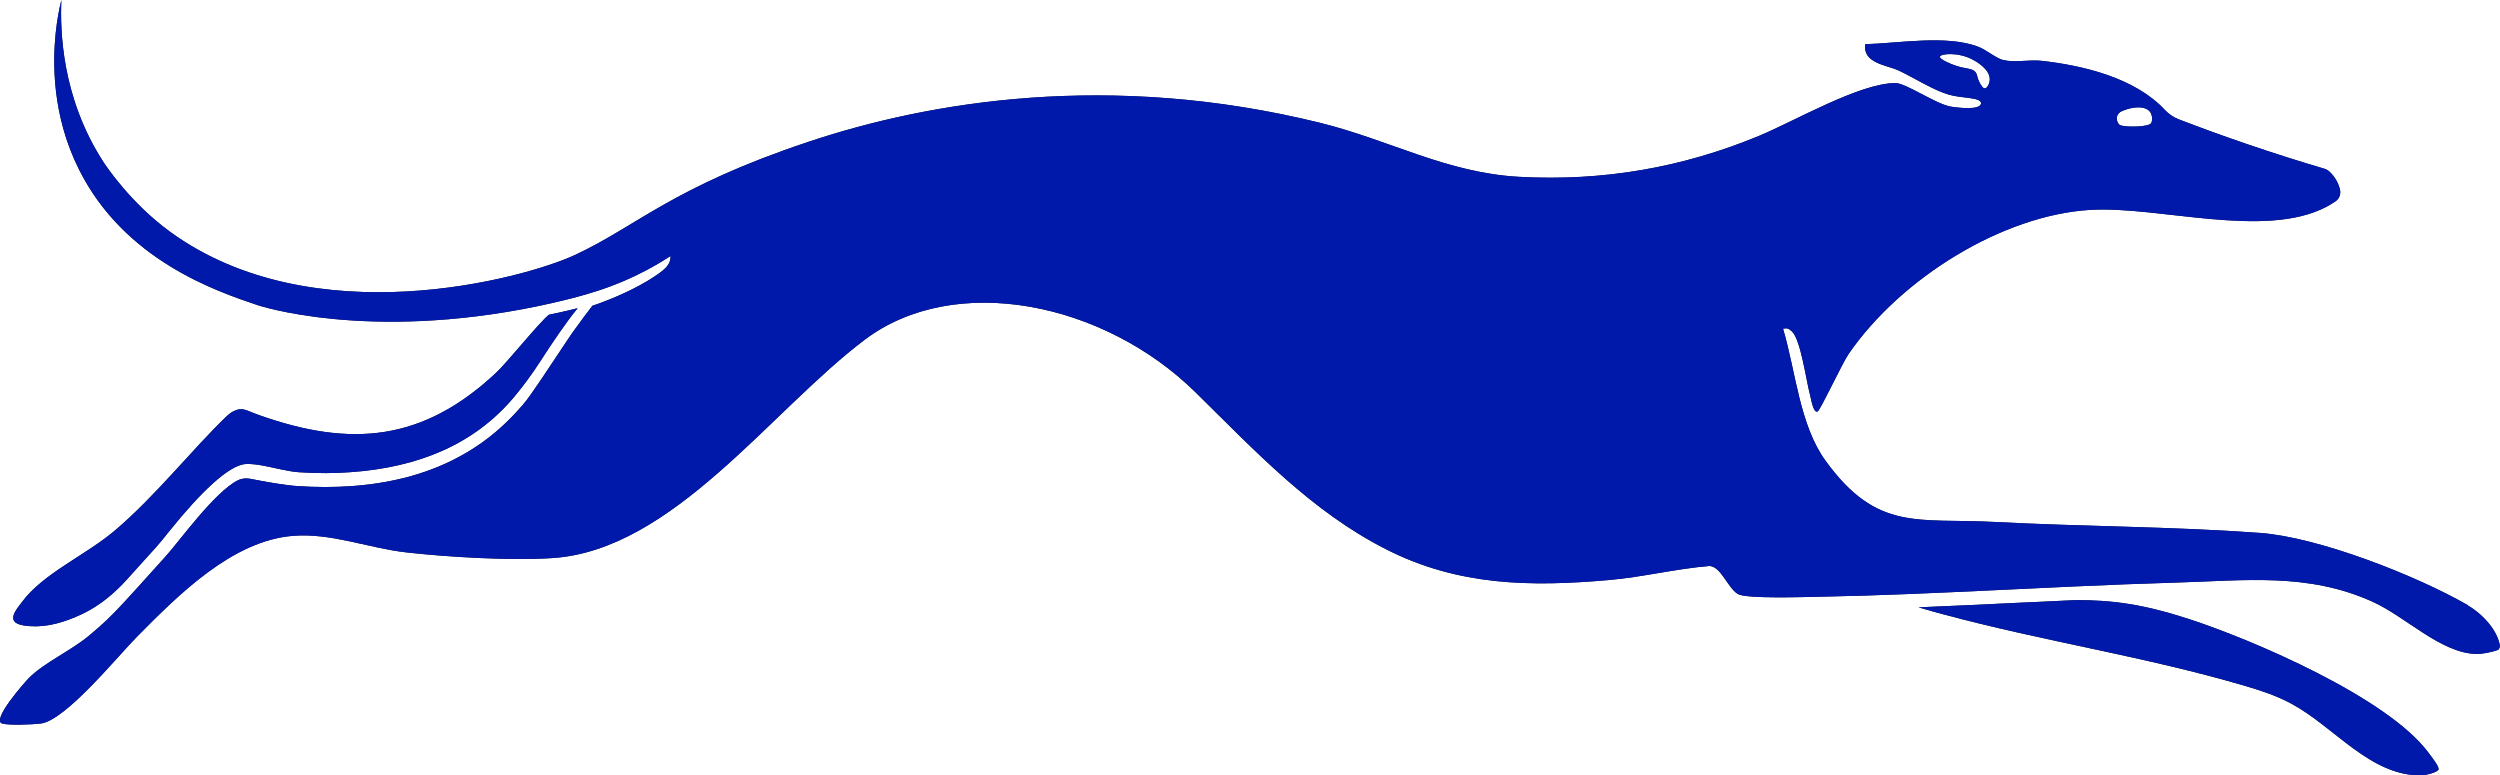 <?xml version="1.0" encoding="UTF-8"?>
<svg id="Capa_2" data-name="Capa 2" xmlns="http://www.w3.org/2000/svg" viewBox="0 0 477.42 148.06">
  <defs>
    <style>
      .cls-1 {
        fill: #212223;
      }

      .cls-2 {
        fill: #0019aa;
      }
    </style>
  </defs>
  <g id="Capa_1-2" data-name="Capa 1">
    <g>
      <g>
        <path class="cls-1" d="M471.28,115.57c-9.99-5.74-28.56-12.98-39.69-13.8-16.81-1.23-33.75-1.2-50.6-2.09-14.73-.78-22.47,1.93-32.35-11.66-5.02-6.91-5.69-17.08-8.14-25.26.86-.15,1.08-.02,1.7.54,1.69,1.55,2.72,9.42,3.46,12.1.18.63.6,3.61,1.46,3.16.54-.27,4.64-9.14,5.94-11.02,9.96-14.41,29.32-26.46,46.12-27.46,13.05-.78,33.27,5.64,45.12-.6.59-.31,1.2-.68,1.78-1.09.71-.51,1-1.46.75-2.34-.1-.35-.23-.73-.41-1.12-.45-.98-1.05-1.67-1.53-2.12-.3-.28-.65-.49-1.04-.6-4.68-1.38-9.5-2.91-14.44-4.59-4.62-1.57-9.07-3.19-13.35-4.84-.99-.38-1.89-.99-2.64-1.79-5.76-6.19-15.76-8.51-23.57-9.38-2.3-.25-5.02.37-7.25-.13-1.37-.3-3.26-1.99-4.94-2.6-6.05-2.24-15.05-.62-21.46-.44-.52,3.67,4.15,3.98,6.38,5.02,2.84,1.33,6.62,3.76,9.54,4.6,2.45.75,6.32.47,6.19,1.71-.14,1.36-4.8.78-5.91.56-2.93-.59-8.45-4.48-10.47-4.47-6.84.03-19.32,7.32-26,10.08-14.77,6.12-29.87,8.69-45.78,7.83-13.92-.75-24.76-7.03-38.03-10.31-40.29-9.94-74.77-4.04-97.7,3.61-26.11,8.71-32.8,16.13-44.64,21.63-9.79,4.55-49.95,15.47-77.29-4.43-7.61-5.54-12.3-12.67-12.72-13.3C11.76,18.62,11.47,5.82,11.72,0c-.37,1.51-.81,3.66-1.08,6.26-.56,5.48-.78,15.65,4.44,26.09,8.66,17.33,26.2,23.25,34.08,25.91,0,0,20.82,7.02,53.68.18,3.3-.69,6.49-1.51,6.49-1.51,2.71-.73,5.97-1.62,9.9-3.31,2.36-1.01,5.42-2.52,8.82-4.73.03,1.8-1.12,2.74-4.52,4.83-3.58,2.12-7.89,3.85-10.4,4.67-.35.51-.97,1.25-1.67,2.2-2.36,3.19-2.51,3.47-3.12,4.38-3.77,5.63-6.81,10.37-8.46,12.3-1.58,1.84-4.27,4.72-7.85,7.26-7.34,5.22-15.88,7.66-24.86,8.3-3.39.24-6.84.23-10.3,0-1.89-.09-6.11-.79-8.98-1.38-.82-.17-1.68-.11-2.43.26-4.44,2.17-11.28,11.75-13.85,14.57-2.46,2.69-5.16,5.77-7.93,8.75-2.76,2.97-3.88,4-6.59,6.29-3.46,2.92-8.62,5.19-11.56,8.15-.72.72-7.25,8.07-5.12,8.7,1.26.37,5.68.2,7.37,0,4.73-.57,14.69-12.86,18.41-16.61,8-8.09,18.2-18.29,29.73-19.23,7.27-.6,14.43,2.33,21.6,3.15,7.96.91,20.12,1.61,28.01,1.09,22.98-1.52,41.65-28.15,59.6-41.69,17.22-12.99,45.65-7.19,63.16,10.02,11.38,11.18,22.08,22.71,36.4,29.99,13.82,7.03,27.67,7.19,42.64,5.87,6.4-.56,12.75-2.16,19.16-2.68,2.22.19,3.44,4.15,5.37,5.35,1.56.97,13.01.57,15.76.52,5.62-.11,11.25-.28,16.88-.51,10.63-.42,21.27-.98,31.9-1.46h.04c6.31-.28,12.61-.54,18.9-.72,13.25-.37,25.38-1.99,37.85,3.7,6.25,2.85,12.96,9.75,19.63,9.92,1.29.03,2.99-.33,4.19-.76.31-.11.42-.68.37-.96-.61-3.13-3.58-6.1-6.13-7.56ZM404.84,21.43c1.25-.8,6.19-2.14,6.15,1.39,0,0-.03.36-.17.66-.36.8-4.79.85-5.89.45-.24-.09-.6-.49-.67-1.04-.1-.75.25-1.23.59-1.46ZM378.01,15.7c-.48-.91-.35-1.25-.62-1.73-.54-.96-1.7-.75-3.58-1.32-1.46-.44-3.43-1.37-3.35-1.82.1-.58,3.58-.98,6.49.68.5.28,3.09,1.75,3.03,3.68-.02.76-.47,1.66-.93,1.68-.41.02-.76-.65-1.04-1.17Z"/>
        <path class="cls-1" d="M110.31,58.86c-2.11,2.53-5.11,6.99-7.07,10.05-1.73,2.7-3.62,5.18-5.1,6.94-7.46,8.87-18.05,13.43-31.35,14.33-1.5.11-3.03.17-4.6.17-1.66,0-3.4-.06-5.15-.17-.46-.03-.96-.1-1.48-.18-.89-.14-1.85-.35-2.79-.55-1.94-.42-3.95-.9-5.75-.84-3.25.09-8.81,5.51-14.61,12.73-1.04,1.3-1.94,2.42-2.53,3.07-.97,1.06-1.98,2.18-3.01,3.33-.9,1-1.82,2.03-2.76,3.06-2.15,2.36-4.6,4.42-7.34,5.91-.76.41-1.54.78-2.35,1.12-3.27,1.37-6.55,2.16-9.97,1.6-3.61-.6-1.23-3.15-.22-4.51,4.02-5.4,12.06-8.87,17.53-13.46,7.88-6.62,15.04-15.79,21.62-22.06.37-.35.78-.65,1.23-.87,1.75-.86,2.22-.18,5.06.81,17.37,6.11,31.05,4.96,45.06-8.14,2.07-1.93,8.17-9.52,10.08-11.09,1.75-.37,3.77-.81,5.5-1.25Z"/>
        <path class="cls-1" d="M465.71,146.85c-.03.65-2.58,1.19-3.18,1.21-9.82.24-16.69-9.24-24.97-13.69-2.76-1.49-5.71-2.47-8.67-3.34-19.04-5.63-38.51-8.52-57.76-13.71-1.07-.29-2.69-.71-4.76-1.34,6.2-.25,12.38-.55,18.44-.84,3.84-.18,7.72-.37,11.63-.54,6.85,0,12.69.71,21.74,3.67,12.15,3.98,37.69,14.92,45.55,25.43.74.99,1.99,2.59,1.96,3.16Z"/>
      </g>
      <g>
        <path class="cls-2" d="M471.28,115.57c-9.99-5.74-28.56-12.98-39.69-13.8-16.81-1.23-33.75-1.2-50.6-2.09-14.73-.78-22.47,1.93-32.35-11.66-5.02-6.91-5.69-17.08-8.14-25.26.86-.15,1.08-.02,1.7.54,1.69,1.55,2.72,9.42,3.46,12.1.18.63.6,3.61,1.46,3.16.54-.27,4.64-9.14,5.94-11.02,9.96-14.41,29.32-26.46,46.12-27.46,13.05-.78,33.27,5.64,45.12-.6.59-.31,1.2-.68,1.78-1.09.71-.51,1-1.46.75-2.34-.1-.35-.23-.73-.41-1.12-.45-.98-1.05-1.67-1.53-2.12-.3-.28-.65-.49-1.04-.6-4.68-1.38-9.5-2.91-14.44-4.59-4.62-1.57-9.07-3.19-13.35-4.84-.99-.38-1.89-.99-2.64-1.79-5.76-6.19-15.76-8.51-23.57-9.38-2.3-.25-5.02.37-7.25-.13-1.37-.3-3.26-1.99-4.94-2.6-6.05-2.24-15.05-.62-21.46-.44-.52,3.67,4.15,3.98,6.38,5.02,2.84,1.33,6.62,3.76,9.54,4.6,2.45.75,6.32.47,6.19,1.71-.14,1.36-4.8.78-5.91.56-2.93-.59-8.45-4.48-10.47-4.47-6.84.03-19.32,7.32-26,10.08-14.77,6.12-29.87,8.69-45.78,7.83-13.92-.75-24.76-7.03-38.03-10.31-40.29-9.94-74.77-4.04-97.7,3.61-26.11,8.71-32.8,16.13-44.64,21.63-9.79,4.55-49.95,15.47-77.29-4.43-7.61-5.54-12.3-12.67-12.72-13.3C11.76,18.62,11.47,5.82,11.72,0c-.37,1.51-.81,3.66-1.08,6.26-.56,5.48-.78,15.65,4.44,26.09,8.66,17.33,26.2,23.25,34.08,25.91,0,0,20.82,7.02,53.68.18,3.3-.69,6.49-1.51,6.49-1.51,2.71-.73,5.97-1.62,9.9-3.31,2.36-1.01,5.42-2.52,8.82-4.73.03,1.8-1.12,2.74-4.52,4.83-3.58,2.12-7.89,3.85-10.4,4.67-.35.51-.97,1.25-1.67,2.2-2.36,3.19-2.51,3.47-3.12,4.38-3.77,5.63-6.81,10.37-8.46,12.3-1.58,1.84-4.27,4.72-7.85,7.26-7.34,5.22-15.88,7.66-24.86,8.3-3.39.24-6.84.23-10.3,0-1.89-.09-6.11-.79-8.98-1.38-.82-.17-1.68-.11-2.43.26-4.44,2.17-11.28,11.75-13.85,14.57-2.46,2.69-5.16,5.77-7.93,8.75-2.76,2.97-3.88,4-6.59,6.29-3.46,2.92-8.62,5.19-11.56,8.15-.72.72-7.25,8.07-5.12,8.7,1.26.37,5.68.2,7.37,0,4.73-.57,14.69-12.86,18.41-16.61,8-8.09,18.2-18.29,29.73-19.23,7.27-.6,14.43,2.33,21.6,3.15,7.96.91,20.12,1.61,28.01,1.09,22.98-1.52,41.65-28.15,59.6-41.69,17.22-12.99,45.65-7.19,63.16,10.02,11.38,11.18,22.08,22.71,36.4,29.99,13.82,7.03,27.67,7.19,42.64,5.87,6.4-.56,12.75-2.16,19.16-2.68,2.22.19,3.44,4.15,5.37,5.35,1.56.97,13.01.57,15.76.52,5.62-.11,11.25-.28,16.88-.51,10.63-.42,21.27-.98,31.9-1.46h.04c6.31-.28,12.61-.54,18.9-.72,13.25-.37,25.38-1.99,37.85,3.7,6.25,2.85,12.96,9.75,19.63,9.92,1.29.03,2.99-.33,4.19-.76.31-.11.42-.68.37-.96-.61-3.13-3.58-6.1-6.13-7.56ZM404.84,21.43c1.25-.8,6.19-2.14,6.15,1.39,0,0-.03.36-.17.66-.36.8-4.79.85-5.89.45-.24-.09-.6-.49-.67-1.04-.1-.75.25-1.23.59-1.46ZM378.01,15.7c-.48-.91-.35-1.25-.62-1.73-.54-.96-1.7-.75-3.58-1.32-1.46-.44-3.43-1.37-3.35-1.82.1-.58,3.58-.98,6.49.68.5.28,3.09,1.75,3.03,3.68-.02.76-.47,1.66-.93,1.68-.41.02-.76-.65-1.04-1.17Z"/>
        <path class="cls-2" d="M110.31,58.86c-2.11,2.53-5.11,6.99-7.07,10.05-1.73,2.7-3.62,5.18-5.1,6.94-7.46,8.87-18.05,13.43-31.35,14.33-1.5.11-3.03.17-4.6.17-1.66,0-3.4-.06-5.15-.17-.46-.03-.96-.1-1.48-.18-.89-.14-1.85-.35-2.79-.55-1.94-.42-3.95-.9-5.75-.84-3.25.09-8.81,5.51-14.61,12.73-1.04,1.3-1.94,2.42-2.53,3.07-.97,1.06-1.98,2.18-3.01,3.33-.9,1-1.82,2.03-2.76,3.06-2.15,2.36-4.6,4.42-7.34,5.91-.76.41-1.54.78-2.35,1.12-3.27,1.37-6.55,2.16-9.97,1.6-3.61-.6-1.23-3.15-.22-4.51,4.02-5.4,12.06-8.87,17.53-13.46,7.88-6.62,15.04-15.79,21.62-22.06.37-.35.78-.65,1.23-.87,1.75-.86,2.22-.18,5.06.81,17.37,6.11,31.05,4.96,45.06-8.14,2.07-1.93,8.17-9.52,10.08-11.09,1.75-.37,3.77-.81,5.5-1.25Z"/>
        <path class="cls-2" d="M465.71,146.85c-.03.65-2.58,1.19-3.18,1.21-9.82.24-16.69-9.24-24.97-13.69-2.76-1.49-5.71-2.47-8.67-3.34-19.04-5.63-38.51-8.52-57.76-13.71-1.07-.29-2.69-.71-4.76-1.34,6.2-.25,12.38-.55,18.44-.84,3.84-.18,7.72-.37,11.63-.54,6.85,0,12.69.71,21.74,3.67,12.15,3.98,37.69,14.92,45.55,25.43.74.99,1.99,2.59,1.96,3.16Z"/>
      </g>
    </g>
  </g>
</svg>